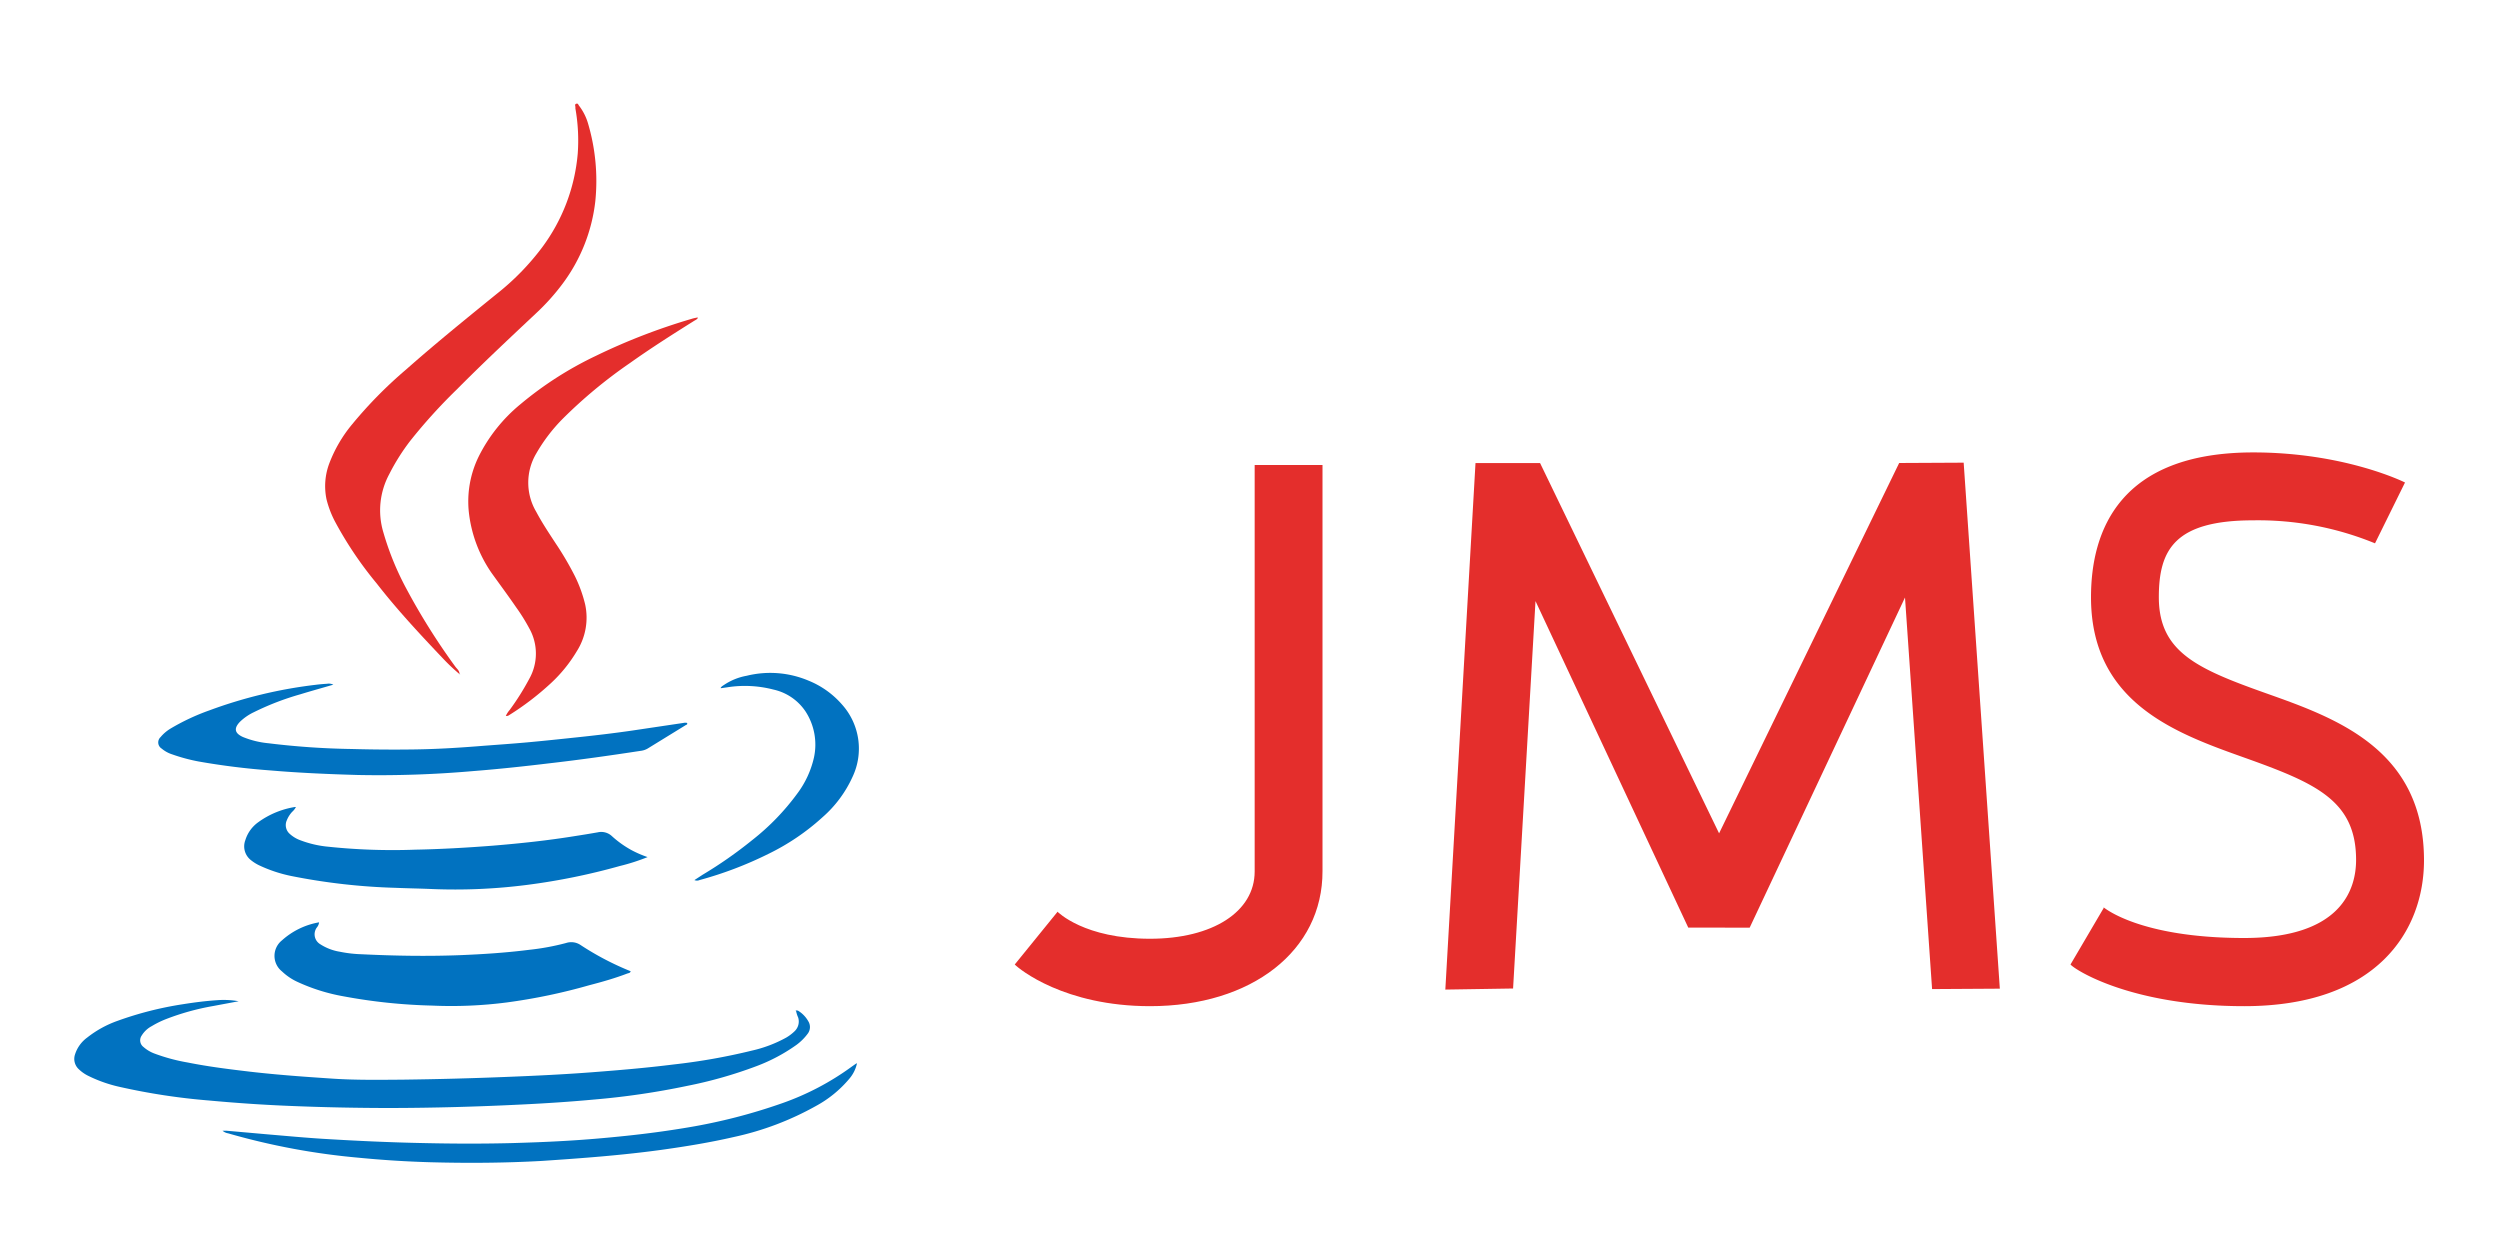 <svg xmlns="http://www.w3.org/2000/svg" id="logo-jms" viewBox="0 0 300 150"><defs><style>.cls-red{fill:#e42e2c;} .cls-java{fill:#0172c0;}</style></defs><title>JMS</title><g id="JMS"><path class="cls-red" d="M138,120.74c-10.26,0-15.69-4.44-16.23-5l5.13-6.32-.06-.07c.13.13,3.28,3.3,11.16,3.3,7.51,0,12.56-3.24,12.56-8.07V55.8h8.14v48.73C158.73,114.08,150.22,120.74,138,120.74Z"></path><polygon class="cls-red" points="181.57 118.62 173.44 118.75 177.06 55.57 184.81 55.57 206.29 100 227.9 55.56 235.64 55.52 239.98 118.64 231.85 118.69 228.6 71.7 209.96 111.32 202.59 111.31 184.26 72.13 181.57 118.62"></polygon><path class="cls-red" d="M269.31,120.74c-13.49,0-20.26-4.32-20.85-5l4-6.81-.1-.11s4.21,3.74,16.94,3.74c11.68,0,13.43-5.87,13.43-9.37,0-7.14-4.85-9.22-13.42-12.28-8.19-2.92-18.39-6.56-18.39-19.24,0-7.93,3.38-17.38,19.47-17.38,10.8,0,17.92,3.46,18.21,3.61l-3.6,7.3a36.91,36.91,0,0,0-14.61-2.76c-9.43,0-11.33,3.53-11.33,9.23,0,6.62,4.69,8.62,13,11.57s18.82,6.72,18.82,20C290.88,111.7,285.22,120.74,269.31,120.74Z"></path><g id="Java"><path class="cls-red" d="M55.15,80.9a23.29,23.29,0,0,1-2-1.89c-2.75-2.9-5.48-5.82-7.95-9a44.68,44.68,0,0,1-4.89-7.22,11.9,11.9,0,0,1-1.13-2.88,7.74,7.74,0,0,1,.35-4.34,16.47,16.47,0,0,1,2.75-4.68,52,52,0,0,1,6.42-6.52c3.54-3.13,7.22-6.11,10.89-9.09a30.15,30.15,0,0,0,5.44-5.56,22,22,0,0,0,4.3-11.31,22,22,0,0,0-.28-5.38.94.94,0,0,1,0-.16c0-.15-.12-.35.1-.42s.24.11.33.23a6.45,6.45,0,0,1,1.08,2.12,24.32,24.32,0,0,1,.88,9.33,20.39,20.39,0,0,1-3.93,9.92,26.33,26.33,0,0,1-3.2,3.56c-3.19,3-6.4,6-9.52,9.15a64.71,64.71,0,0,0-5.56,6.14,25.25,25.25,0,0,0-2.52,4A9.17,9.17,0,0,0,46,63.87a34.26,34.26,0,0,0,2.8,6.84A78.84,78.84,0,0,0,54.64,80c.2.27.52.5.5.9Z"></path><path class="cls-java" d="M95.52,121.28c.09-.07.17,0,.24,0A3.48,3.48,0,0,1,97,122.56a1.31,1.31,0,0,1-.08,1.49,6.35,6.35,0,0,1-1.35,1.34,20.86,20.86,0,0,1-4.8,2.55,52.39,52.39,0,0,1-8.33,2.37,92.22,92.22,0,0,1-11.1,1.63c-2.9.27-5.8.46-8.71.6-5.25.26-10.5.41-15.75.42q-6.16,0-12.33-.26c-3.16-.13-6.32-.35-9.47-.64a76.86,76.86,0,0,1-10.66-1.62,16.62,16.62,0,0,1-3.85-1.35,4.46,4.46,0,0,1-1.11-.78,1.68,1.68,0,0,1-.45-1.8,4,4,0,0,1,1.45-2,12.76,12.76,0,0,1,3.62-2,41.54,41.54,0,0,1,7.85-2c1.38-.22,2.77-.4,4.17-.49a10.32,10.32,0,0,1,2.54.13l-3.1.58a29.77,29.77,0,0,0-5.56,1.54,11,11,0,0,0-1.76.86A3.14,3.14,0,0,0,17,124.27a1,1,0,0,0,.22,1.37,4.21,4.21,0,0,0,1.3.78,22.21,22.21,0,0,0,4,1.08c2.5.5,5,.81,7.55,1.11,3.29.38,6.59.61,9.89.83,2.76.18,5.52.14,8.29.12q6.38-.08,12.76-.34c3.31-.13,6.61-.29,9.91-.54s6.6-.53,9.88-.94a73.73,73.73,0,0,0,9.44-1.67,15.63,15.63,0,0,0,4.11-1.56,5.28,5.28,0,0,0,1-.76,1.61,1.61,0,0,0,.43-1.65,3.48,3.48,0,0,1-.26-.83Z"></path><path class="cls-red" d="M60.7,85.91a2.9,2.9,0,0,1,.45-.7,30,30,0,0,0,2.35-3.73,6.17,6.17,0,0,0,0-6.1,22.23,22.23,0,0,0-1.56-2.5C61,71.51,60,70.16,59,68.77a15.86,15.86,0,0,1-2.74-7.32,12.24,12.24,0,0,1,1.19-6.68,19.24,19.24,0,0,1,5-6.26,42.48,42.48,0,0,1,9.06-5.81A73.9,73.9,0,0,1,83,38.26c.19-.06.39-.1.58-.14a.45.45,0,0,1,.18,0c-.1.21-.3.28-.46.38-2.6,1.63-5.2,3.28-7.7,5.06a57.68,57.68,0,0,0-8.13,6.75,20.16,20.16,0,0,0-3.12,4.11,6.87,6.87,0,0,0,0,7c.7,1.32,1.53,2.56,2.34,3.8A37.21,37.21,0,0,1,69,69.16a16.25,16.25,0,0,1,1.22,3.38,7.5,7.5,0,0,1-1,5.6A17.26,17.26,0,0,1,66.09,82a33.48,33.48,0,0,1-5,3.82A.52.52,0,0,1,60.7,85.91Z"></path><path class="cls-java" d="M38.29,110.68a1.19,1.19,0,0,1-.27.62,1.38,1.38,0,0,0,.4,2,6.12,6.12,0,0,0,2.37.91,15.23,15.23,0,0,0,2.6.3c3.92.19,7.85.26,11.78.11,2.78-.11,5.55-.29,8.31-.64a29.06,29.06,0,0,0,4.45-.82,2,2,0,0,1,1.75.25,34.28,34.28,0,0,0,6,3.14c-.06.23-.26.22-.4.27-1.49.57-3,1-4.58,1.41a69.07,69.07,0,0,1-9.86,2.06,51.8,51.8,0,0,1-9,.38,66.29,66.29,0,0,1-10.61-1.11,22.52,22.52,0,0,1-5.55-1.74,6.8,6.8,0,0,1-1.84-1.25,2.38,2.38,0,0,1,0-3.73A8.91,8.91,0,0,1,38.29,110.68Z"></path><path class="cls-java" d="M77.71,102.85a24.14,24.14,0,0,1-3.33,1.07,77.6,77.6,0,0,1-11,2.25,67.55,67.55,0,0,1-11.64.51c-1.41-.06-2.83-.08-4.25-.14A74.54,74.54,0,0,1,35,105.13a17,17,0,0,1-3.92-1.3,5.07,5.07,0,0,1-1-.64,2.09,2.09,0,0,1-.64-2.37A4.13,4.13,0,0,1,31,98.66a10.25,10.25,0,0,1,4.39-1.82l.12,0a2,2,0,0,1-.46.59,3.28,3.28,0,0,0-.63,1A1.4,1.4,0,0,0,34.7,100a3.81,3.81,0,0,0,1.34.83,12.66,12.66,0,0,0,3.39.78,73.64,73.64,0,0,0,10.4.35c3.1-.06,6.21-.24,9.31-.48,3.29-.27,6.58-.62,9.85-1.15.91-.14,1.83-.29,2.74-.45a1.87,1.87,0,0,1,1.67.43,12.24,12.24,0,0,0,2.39,1.71A12.92,12.92,0,0,0,77.71,102.85Z"></path><path class="cls-java" d="M40,82.16c-1.33.39-2.64.75-3.94,1.15a32.6,32.6,0,0,0-5.59,2.15,6.29,6.29,0,0,0-1.66,1.14c-.77.79-.67,1.38.34,1.84a10.72,10.72,0,0,0,3.06.75,93,93,0,0,0,10,.69c2.55.07,5.09.09,7.64.05s4.9-.18,7.35-.37c2-.16,4-.29,6-.47s4.15-.41,6.23-.63,4.19-.47,6.28-.77l6.31-.94a.86.86,0,0,1,.42,0c.08.15,0,.2-.13.25l-4.6,2.83a2.15,2.15,0,0,1-.82.27c-3.66.56-7.33,1.08-11,1.5-3,.36-6.06.69-9.11.93A129.43,129.43,0,0,1,43,93c-3.53-.1-7.05-.25-10.57-.55a85.75,85.75,0,0,1-8.59-1.07,21.34,21.34,0,0,1-3.16-.85,3.72,3.72,0,0,1-1.28-.7.87.87,0,0,1-.13-1.38,4.72,4.72,0,0,1,1.16-1,26.27,26.27,0,0,1,4.68-2.2,55.34,55.34,0,0,1,12.74-3.07c.47-.06.94-.1,1.41-.13A1.23,1.23,0,0,1,40,82.16Z"></path><path class="cls-java" d="M102.84,127.59a4.18,4.18,0,0,1-.93,1.87,13.81,13.81,0,0,1-4,3.26,35.45,35.45,0,0,1-9.8,3.71c-2.9.67-5.84,1.15-8.8,1.56-4.74.65-9.5,1-14.27,1.32-4.45.25-8.91.28-13.36.16q-4.3-.12-8.6-.54A83.13,83.13,0,0,1,27.37,136a1.32,1.32,0,0,1-.66-.31h.51l5.32.47c2,.17,4.05.36,6.09.49,4.08.25,8.16.44,12.25.52,3.53.08,7.06.09,10.59,0,2-.06,4.07-.13,6.1-.25,2.56-.14,5.11-.36,7.66-.63s4.91-.59,7.34-1a67.68,67.68,0,0,0,11.28-2.9,32.24,32.24,0,0,0,8.41-4.43l.4-.28A.89.89,0,0,1,102.84,127.59Z"></path><path class="cls-java" d="M83.33,105.61l1-.65a51.08,51.08,0,0,0,5.9-4.12,28.45,28.45,0,0,0,5.45-5.62,11.39,11.39,0,0,0,2-4.34,7.3,7.3,0,0,0-1-5.48,6.24,6.24,0,0,0-3.86-2.65,13.6,13.6,0,0,0-5.57-.27l-.7.1s0,0-.08,0c.08-.2.27-.29.43-.4a7.13,7.13,0,0,1,2.71-1.09,11.81,11.81,0,0,1,7.42.59,10.58,10.58,0,0,1,4,2.85,7.92,7.92,0,0,1,1.29,8.66,14.24,14.24,0,0,1-3.62,4.88,27.52,27.52,0,0,1-6.52,4.41,45.08,45.08,0,0,1-8.24,3.13A.76.76,0,0,1,83.33,105.61Z"></path><path class="cls-java" d="M55.14,80.9s.09,0,.1,0,0,0,0,0-.08,0-.08-.08Z"></path><path class="cls-java" d="M95.53,121.27l-.06,0h0s0,.05,0,.07Z"></path></g></g></svg> 